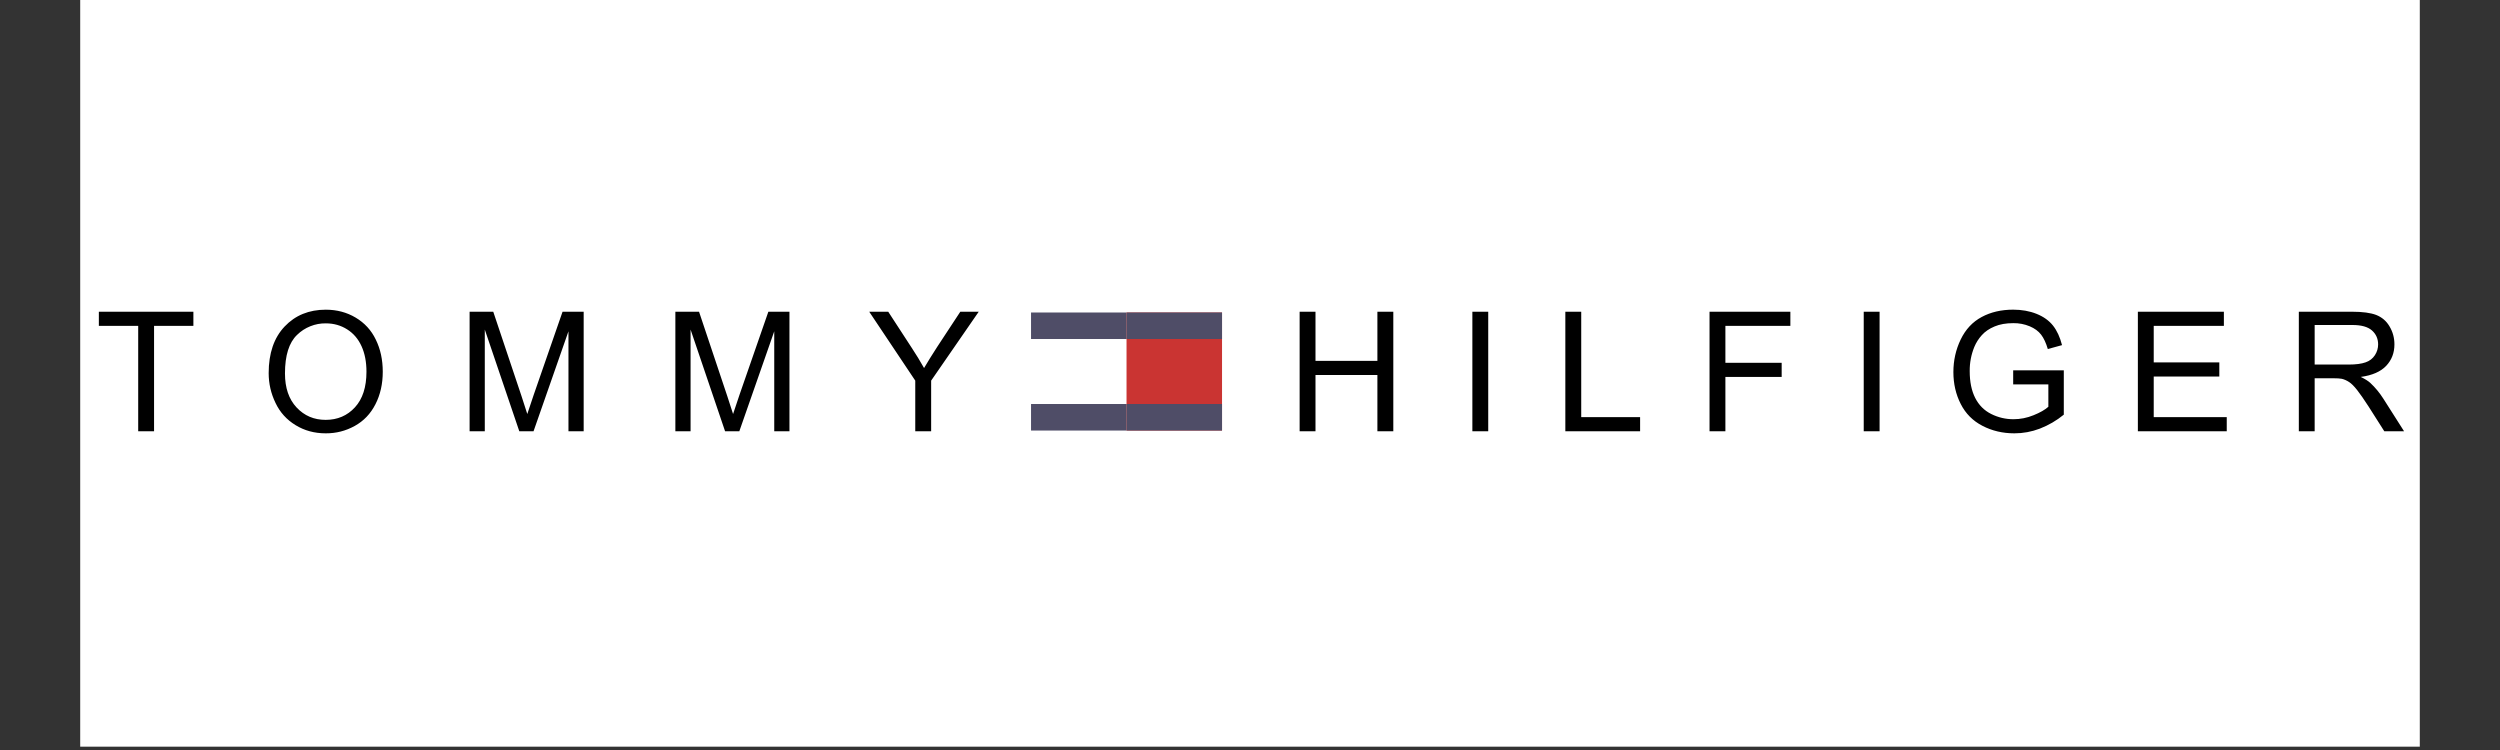 <svg xmlns="http://www.w3.org/2000/svg" xmlns:xlink="http://www.w3.org/1999/xlink" width="500" zoomAndPan="magnify" viewBox="0 0 375 112.5" height="150" preserveAspectRatio="xMidYMid meet" version="1.0"><rect x="0" y="0" width="375" height="112.5" fill="#333333" stroke="none"/><defs><clipPath id="fe011415ad"><path d="M 12.031 0 L 362.969 0 L 362.969 112.004 L 12.031 112.004 Z M 12.031 0 " clip-rule="nonzero"/></clipPath></defs><g clip-path="url(#fe011415ad)"><path fill="#ffffff" d="M 12.031 -119.469 L 362.969 -119.469 L 362.969 231.473 L 12.031 231.473 Z M 12.031 -119.469 " fill-opacity="1" fill-rule="evenodd"/></g><path fill="#ffffff" d="M 154.656 46.875 L 168.98 46.875 L 168.98 64.582 L 154.656 64.582 Z M 154.656 46.875 " fill-opacity="1" fill-rule="evenodd"/><path fill="#4f4d67" d="M 154.656 46.875 L 168.98 46.875 L 168.98 50.852 L 154.656 50.852 Z M 154.656 60.602 L 168.98 60.602 L 168.98 64.582 L 154.656 64.582 Z M 154.656 60.602 " fill-opacity="1" fill-rule="evenodd"/><path fill="#ca3432" d="M 168.98 46.875 L 183.305 46.875 L 183.305 64.582 L 168.98 64.582 Z M 168.98 46.875 " fill-opacity="1" fill-rule="evenodd"/><path fill="#4f4d67" d="M 183.305 46.875 L 168.98 46.875 L 168.98 50.852 L 183.305 50.852 Z M 183.305 60.602 L 168.98 60.602 L 168.98 64.582 L 183.305 64.582 Z M 183.305 60.602 " fill-opacity="1" fill-rule="evenodd"/><path fill="#000000" d="M 20.73 64.688 L 20.73 48.879 L 14.828 48.879 L 14.828 46.762 L 29.008 46.762 L 29.008 48.879 L 23.109 48.879 L 23.109 64.688 Z M 44.559 50.234 C 45.137 49.668 45.797 49.238 46.547 48.938 C 47.297 48.637 48.074 48.492 48.883 48.504 C 50.062 48.504 51.125 48.805 52.074 49.406 C 53.023 50.004 53.742 50.848 54.234 51.938 C 54.727 53.023 54.969 54.297 54.969 55.758 C 54.969 58.062 54.395 59.844 53.242 61.098 C 52.094 62.352 50.625 62.98 48.844 62.98 C 47.098 62.98 45.645 62.359 44.484 61.117 C 43.324 59.875 42.746 58.176 42.746 56.016 C 42.746 53.312 43.352 51.387 44.559 50.234 Z M 41.328 60.441 C 42 61.852 43.004 62.965 44.344 63.777 C 45.668 64.59 47.172 65 48.859 65 C 50.402 65.008 51.852 64.641 53.203 63.895 C 54.547 63.156 55.586 62.07 56.316 60.637 C 57.051 59.203 57.414 57.574 57.414 55.758 C 57.414 53.965 57.066 52.359 56.371 50.945 C 55.695 49.535 54.684 48.434 53.34 47.637 C 52.012 46.848 50.523 46.453 48.871 46.453 C 46.348 46.453 44.289 47.293 42.691 48.98 C 41.098 50.66 40.301 52.988 40.301 55.965 C 40.301 57.539 40.645 59.027 41.328 60.441 Z M 70.441 64.688 L 70.441 46.758 L 73.988 46.758 L 78.238 59.449 C 78.629 60.633 78.914 61.516 79.094 62.102 C 79.301 61.449 79.621 60.492 80.055 59.23 L 84.383 46.758 L 87.551 46.758 L 87.551 64.688 L 85.27 64.688 L 85.27 49.695 L 80.031 64.688 L 77.895 64.688 L 72.719 49.434 L 72.719 64.688 Z M 101.305 64.688 L 101.305 46.758 L 104.855 46.758 L 109.102 59.449 C 109.496 60.633 109.781 61.516 109.961 62.102 C 110.168 61.449 110.488 60.492 110.922 59.23 L 115.254 46.758 L 118.418 46.758 L 118.418 64.688 L 116.137 64.688 L 116.137 49.695 L 110.898 64.688 L 108.762 64.688 L 103.586 49.434 L 103.586 64.688 Z M 137.289 64.688 L 137.289 57.094 L 130.383 46.758 L 133.234 46.758 L 136.77 52.191 C 137.418 53.172 138.035 54.18 138.609 55.207 C 139.16 54.27 139.816 53.211 140.578 52.035 L 144.047 46.758 L 146.809 46.758 L 139.672 57.094 L 139.672 64.688 Z M 194.945 64.688 L 194.945 46.762 L 197.324 46.762 L 197.324 54.129 L 206.609 54.129 L 206.609 46.762 L 208.996 46.762 L 208.996 64.688 L 206.609 64.688 L 206.609 56.25 L 197.324 56.25 L 197.324 64.688 Z M 220.855 64.688 L 220.855 46.762 L 223.234 46.762 L 223.234 64.688 Z M 234.801 64.688 L 234.801 46.762 L 237.184 46.762 L 237.184 62.57 L 246.016 62.57 L 246.016 64.688 Z M 256.43 64.688 L 256.43 46.762 L 268.555 46.762 L 268.555 48.879 L 258.809 48.879 L 258.809 54.422 L 267.25 54.422 L 267.25 56.539 L 258.809 56.539 L 258.809 64.688 Z M 279.559 64.688 L 279.559 46.762 L 281.938 46.762 L 281.938 64.688 Z M 301.977 57.664 L 301.977 55.547 L 309.57 55.547 L 309.57 62.199 C 308.48 63.09 307.281 63.789 305.969 64.297 C 304.738 64.766 303.469 65 302.156 65 C 300.398 65 298.801 64.621 297.363 63.871 C 295.926 63.129 294.84 62.039 294.109 60.594 C 293.379 59.168 293.008 57.574 293.008 55.809 C 293.008 54.066 293.375 52.438 294.105 50.922 C 294.836 49.406 295.883 48.285 297.25 47.551 C 298.613 46.816 300.191 46.449 301.977 46.449 C 303.27 46.449 304.441 46.66 305.484 47.078 C 306.535 47.5 307.352 48.086 307.949 48.836 C 308.543 49.586 308.996 50.566 309.305 51.77 L 307.172 52.355 C 306.902 51.441 306.57 50.723 306.168 50.199 C 305.77 49.676 305.199 49.258 304.461 48.945 C 303.668 48.617 302.848 48.461 301.992 48.473 C 300.906 48.473 299.969 48.637 299.184 48.969 C 298.391 49.301 297.754 49.734 297.273 50.273 C 296.793 50.801 296.414 51.395 296.141 52.055 C 295.672 53.215 295.445 54.422 295.457 55.672 C 295.457 57.273 295.73 58.613 296.281 59.695 C 296.832 60.773 297.629 61.574 298.68 62.098 C 299.734 62.625 300.852 62.887 302.027 62.883 C 303.051 62.883 304.055 62.684 305.031 62.285 C 306.008 61.891 306.75 61.469 307.254 61.016 L 307.254 57.664 Z M 320.68 64.688 L 320.68 46.762 L 333.582 46.762 L 333.582 48.879 L 323.059 48.879 L 323.059 54.355 L 332.898 54.355 L 332.898 56.477 L 323.059 56.477 L 323.059 62.57 L 334.012 62.57 L 334.012 64.688 Z M 347.199 48.75 L 352.875 48.75 C 354.203 48.75 355.18 49.023 355.797 49.57 C 356.41 50.117 356.719 50.816 356.719 51.664 C 356.719 52.242 356.559 52.777 356.242 53.27 C 355.902 53.789 355.438 54.148 354.848 54.348 C 354.234 54.57 353.387 54.684 352.305 54.684 L 347.199 54.684 Z M 347.199 64.688 L 347.199 56.738 L 349.953 56.738 C 350.562 56.738 351.004 56.766 351.273 56.82 C 351.641 56.91 352.004 57.07 352.359 57.301 C 352.711 57.527 353.113 57.926 353.562 58.496 C 354.012 59.066 354.582 59.887 355.277 60.961 L 357.645 64.688 L 360.609 64.688 L 357.508 59.812 C 356.953 58.938 356.301 58.141 355.543 57.434 C 355.215 57.137 354.742 56.84 354.113 56.539 C 355.836 56.305 357.105 55.746 357.93 54.875 C 358.754 54 359.164 52.93 359.164 51.656 C 359.164 50.668 358.914 49.766 358.422 48.949 C 357.953 48.148 357.289 47.582 356.426 47.242 C 355.594 46.922 354.379 46.758 352.781 46.758 L 344.824 46.758 L 344.824 64.688 Z M 347.199 64.688 " fill-opacity="1" fill-rule="evenodd"/></svg>